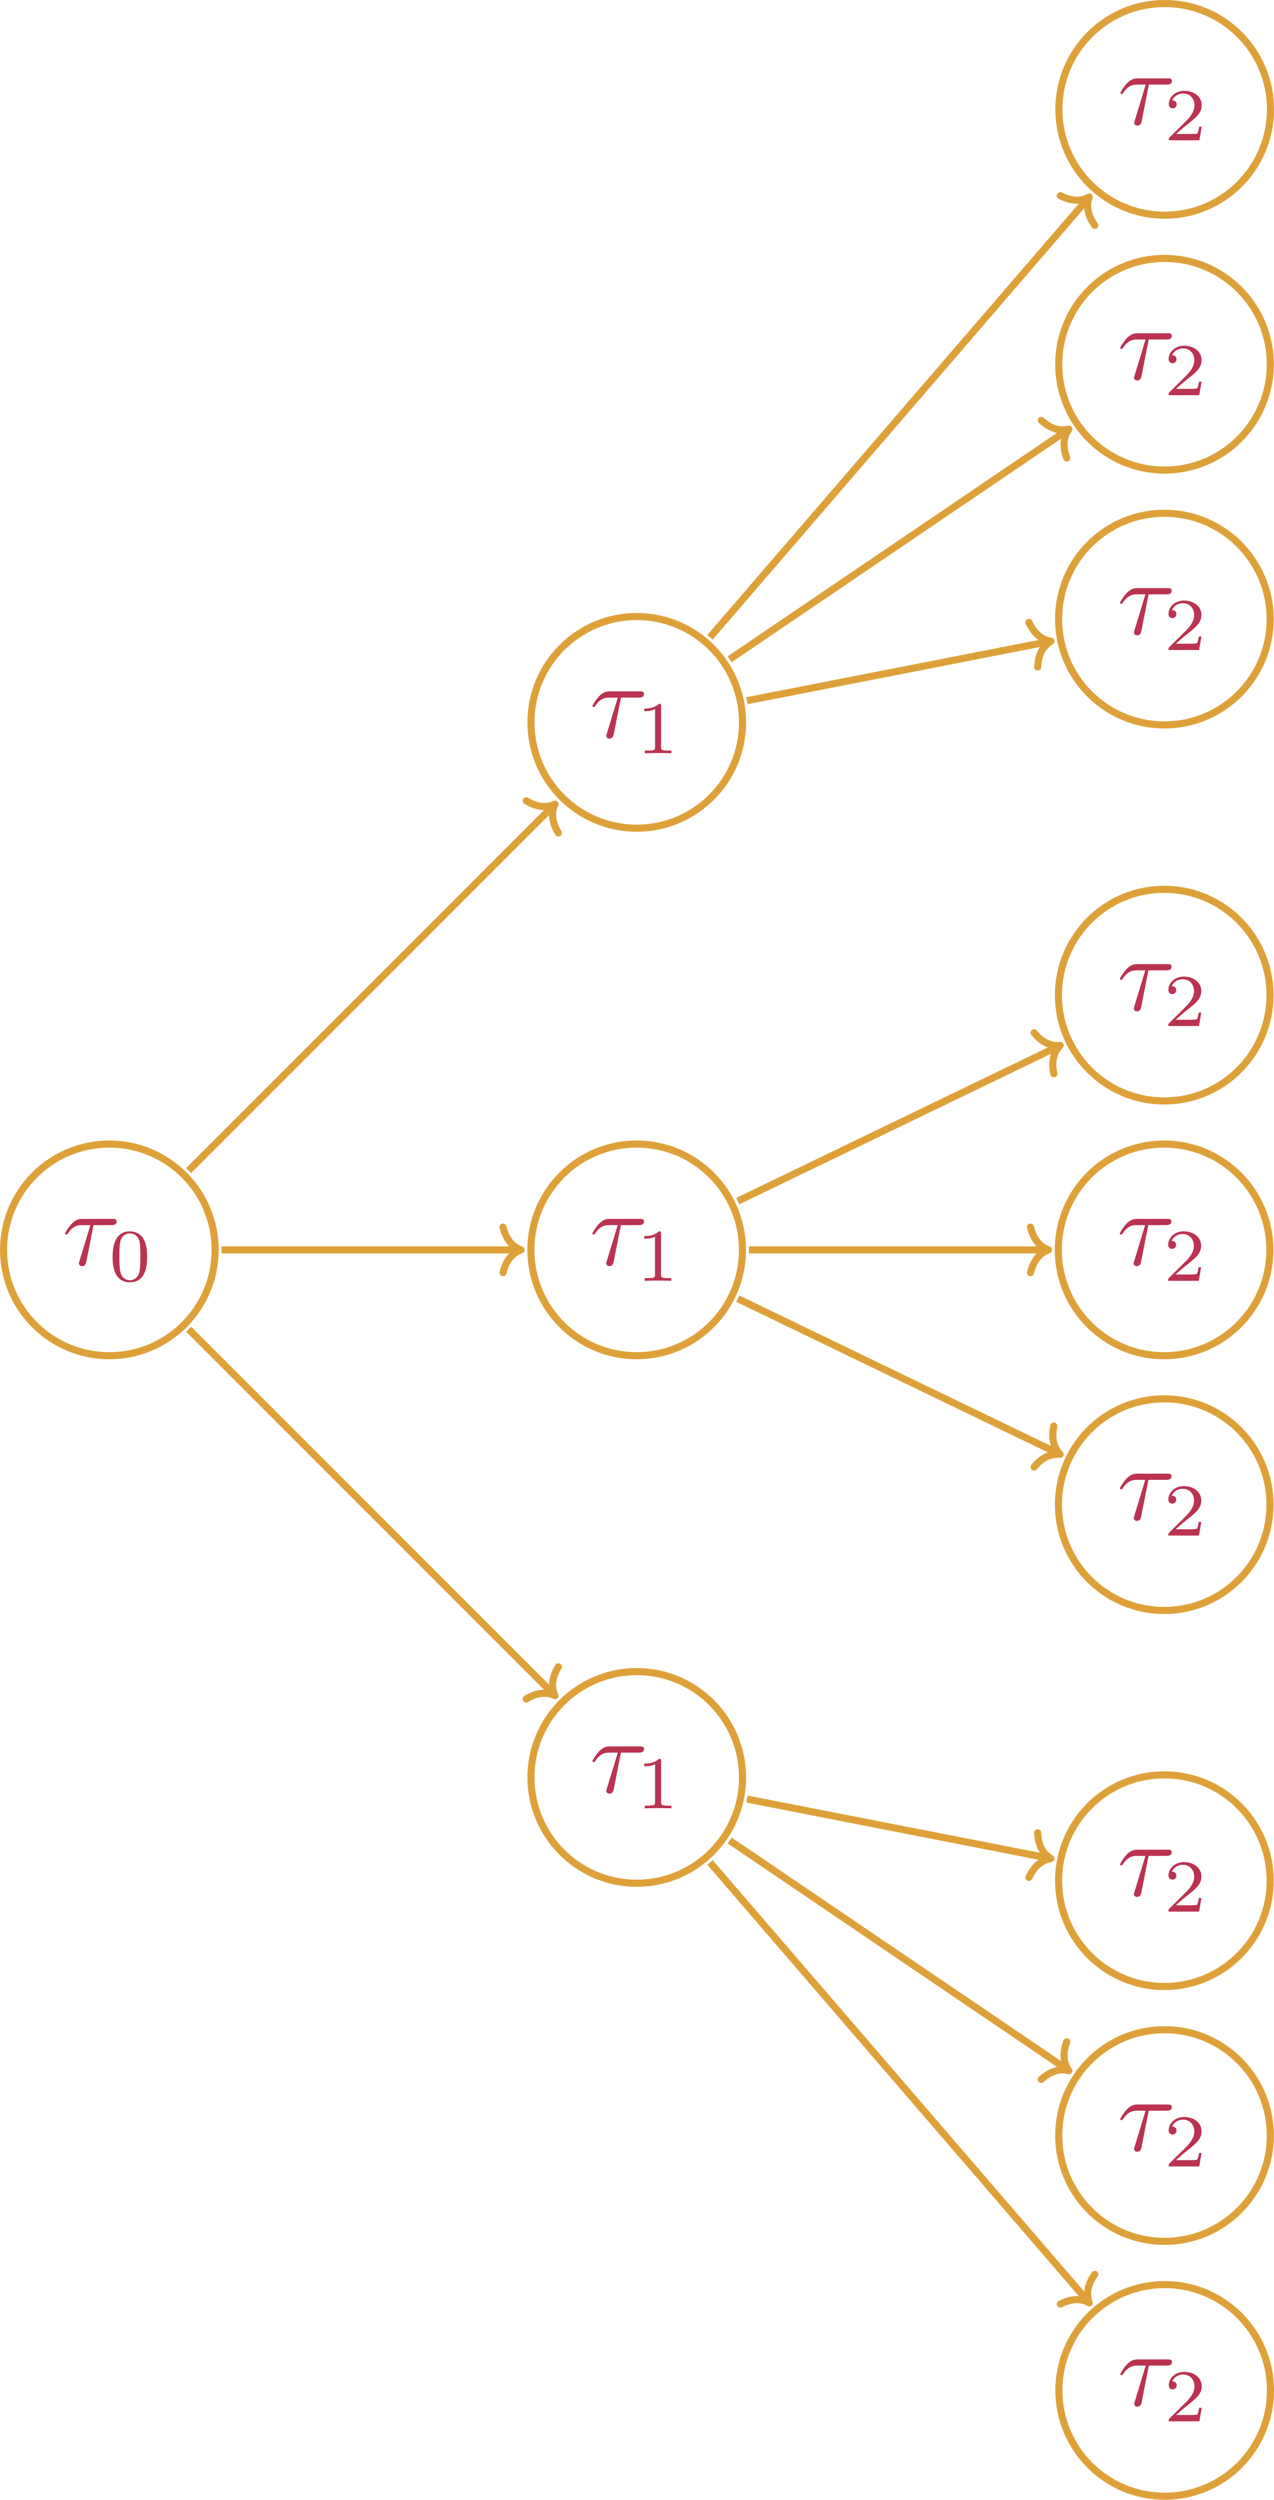 <?xml version="1.0" encoding="UTF-8"?>
<svg xmlns="http://www.w3.org/2000/svg" xmlns:xlink="http://www.w3.org/1999/xlink" width="214.563" height="420.85" viewBox="0 0 214.563 420.85">
<defs>
<g>
<g id="glyph-0-0">
<path d="M 5.281 -6.688 L 8.281 -6.688 C 8.516 -6.688 9.172 -6.688 9.172 -7.297 C 9.172 -7.734 8.797 -7.734 8.453 -7.734 L 3.422 -7.734 C 3.062 -7.734 2.375 -7.734 1.578 -6.891 C 0.984 -6.25 0.484 -5.375 0.484 -5.281 C 0.484 -5.25 0.484 -5.094 0.703 -5.094 C 0.844 -5.094 0.875 -5.172 0.984 -5.312 C 1.859 -6.688 2.891 -6.688 3.266 -6.688 L 4.75 -6.688 L 3 -0.938 C 2.922 -0.719 2.812 -0.344 2.812 -0.266 C 2.812 -0.078 2.938 0.219 3.344 0.219 C 3.922 0.219 4.016 -0.281 4.078 -0.562 Z M 5.281 -6.688 "/>
</g>
<g id="glyph-1-0">
<path d="M 6.469 -4 C 6.469 -5.375 6.312 -6.375 5.734 -7.25 C 5.344 -7.828 4.562 -8.328 3.562 -8.328 C 0.656 -8.328 0.656 -4.906 0.656 -4 C 0.656 -3.094 0.656 0.25 3.562 0.25 C 6.469 0.25 6.469 -3.094 6.469 -4 Z M 3.562 -0.094 C 2.984 -0.094 2.219 -0.438 1.969 -1.469 C 1.797 -2.203 1.797 -3.234 1.797 -4.172 C 1.797 -5.078 1.797 -6.031 1.984 -6.719 C 2.25 -7.719 3.047 -7.984 3.562 -7.984 C 4.234 -7.984 4.891 -7.562 5.125 -6.844 C 5.312 -6.156 5.328 -5.25 5.328 -4.172 C 5.328 -3.234 5.328 -2.312 5.172 -1.516 C 4.922 -0.375 4.062 -0.094 3.562 -0.094 Z M 3.562 -0.094 "/>
</g>
<g id="glyph-1-1">
<path d="M 4.203 -7.984 C 4.203 -8.312 4.172 -8.328 3.828 -8.328 C 3.031 -7.547 1.875 -7.531 1.375 -7.531 L 1.375 -7.078 C 1.672 -7.078 2.5 -7.078 3.188 -7.422 L 3.188 -1.031 C 3.188 -0.609 3.188 -0.453 1.938 -0.453 L 1.453 -0.453 L 1.453 0 C 1.688 -0.016 3.219 -0.047 3.688 -0.047 C 4.078 -0.047 5.656 -0.016 5.938 0 L 5.938 -0.453 L 5.453 -0.453 C 4.203 -0.453 4.203 -0.609 4.203 -1.031 Z M 4.203 -7.984 "/>
</g>
<g id="glyph-1-2">
<path d="M 6.344 -2.281 L 5.906 -2.281 C 5.875 -2 5.75 -1.266 5.578 -1.141 C 5.484 -1.062 4.516 -1.062 4.344 -1.062 L 2.031 -1.062 C 3.344 -2.234 3.797 -2.578 4.547 -3.172 C 5.469 -3.922 6.344 -4.688 6.344 -5.891 C 6.344 -7.406 5 -8.328 3.406 -8.328 C 1.844 -8.328 0.797 -7.234 0.797 -6.078 C 0.797 -5.438 1.328 -5.375 1.453 -5.375 C 1.75 -5.375 2.125 -5.594 2.125 -6.047 C 2.125 -6.266 2.031 -6.719 1.375 -6.719 C 1.766 -7.609 2.625 -7.875 3.219 -7.875 C 4.469 -7.875 5.125 -6.906 5.125 -5.891 C 5.125 -4.797 4.344 -3.922 3.938 -3.469 L 0.922 -0.484 C 0.797 -0.375 0.797 -0.344 0.797 0 L 5.953 0 Z M 6.344 -2.281 "/>
</g>
</g>
<clipPath id="clip-0">
<path clip-rule="nonzero" d="M 161 175 L 214.562 175 L 214.562 246 L 161 246 Z M 161 175 "/>
</clipPath>
<clipPath id="clip-1">
<path clip-rule="nonzero" d="M 161 132 L 214.562 132 L 214.562 203 L 161 203 Z M 161 132 "/>
</clipPath>
<clipPath id="clip-2">
<path clip-rule="nonzero" d="M 161 218 L 214.562 218 L 214.562 289 L 161 289 Z M 161 218 "/>
</clipPath>
<clipPath id="clip-3">
<path clip-rule="nonzero" d="M 161 69 L 214.562 69 L 214.562 139 L 161 139 Z M 161 69 "/>
</clipPath>
<clipPath id="clip-4">
<path clip-rule="nonzero" d="M 161 26 L 214.562 26 L 214.562 97 L 161 97 Z M 161 26 "/>
</clipPath>
<clipPath id="clip-5">
<path clip-rule="nonzero" d="M 161 0 L 214.562 0 L 214.562 54 L 161 54 Z M 161 0 "/>
</clipPath>
<clipPath id="clip-6">
<path clip-rule="nonzero" d="M 161 281 L 214.562 281 L 214.562 352 L 161 352 Z M 161 281 "/>
</clipPath>
<clipPath id="clip-7">
<path clip-rule="nonzero" d="M 161 324 L 214.562 324 L 214.562 395 L 161 395 Z M 161 324 "/>
</clipPath>
<clipPath id="clip-8">
<path clip-rule="nonzero" d="M 161 367 L 214.562 367 L 214.562 420.852 L 161 420.852 Z M 161 367 "/>
</clipPath>
</defs>
<path fill="none" stroke-width="1.196" stroke-linecap="butt" stroke-linejoin="miter" stroke="rgb(87.057%, 63.135%, 22.745%)" stroke-opacity="1" stroke-miterlimit="10" d="M 17.816 -0.001 C 17.816 9.839 9.84 17.816 0 17.816 C -9.84 17.816 -17.816 9.839 -17.816 -0.001 C -17.816 -9.841 -9.84 -17.817 0 -17.817 C 9.84 -17.817 17.816 -9.841 17.816 -0.001 Z M 17.816 -0.001 " transform="matrix(1, 0, 0, -1, 18.414, 210.425)"/>
<g fill="rgb(72.942%, 20%, 31.374%)" fill-opacity="1">
<use xlink:href="#glyph-0-0" x="10.472" y="212.941"/>
</g>
<g fill="rgb(72.942%, 20%, 31.374%)" fill-opacity="1">
<use xlink:href="#glyph-1-0" x="18.311" y="215.63"/>
</g>
<path fill="none" stroke-width="1.196" stroke-linecap="butt" stroke-linejoin="miter" stroke="rgb(87.057%, 63.135%, 22.745%)" stroke-opacity="1" stroke-miterlimit="10" d="M 106.629 -0.001 C 106.629 9.839 98.652 17.816 88.813 17.816 C 78.973 17.816 70.996 9.839 70.996 -0.001 C 70.996 -9.841 78.973 -17.817 88.813 -17.817 C 98.652 -17.817 106.629 -9.841 106.629 -0.001 Z M 106.629 -0.001 " transform="matrix(1, 0, 0, -1, 18.414, 210.425)"/>
<g fill="rgb(72.942%, 20%, 31.374%)" fill-opacity="1">
<use xlink:href="#glyph-0-0" x="99.283" y="212.941"/>
</g>
<g fill="rgb(72.942%, 20%, 31.374%)" fill-opacity="1">
<use xlink:href="#glyph-1-1" x="107.122" y="215.63"/>
</g>
<path fill="none" stroke-width="1.196" stroke-linecap="butt" stroke-linejoin="miter" stroke="rgb(87.057%, 63.135%, 22.745%)" stroke-opacity="1" stroke-miterlimit="10" d="M 106.641 -88.813 C 106.641 -78.973 98.664 -70.997 88.824 -70.997 C 78.984 -70.997 71.008 -78.973 71.008 -88.813 C 71.008 -98.653 78.984 -106.63 88.824 -106.63 C 98.664 -106.63 106.641 -98.653 106.641 -88.813 Z M 106.641 -88.813 " transform="matrix(1, 0, 0, -1, 18.414, 210.425)"/>
<g fill="rgb(72.942%, 20%, 31.374%)" fill-opacity="1">
<use xlink:href="#glyph-0-0" x="99.295" y="301.751"/>
</g>
<g fill="rgb(72.942%, 20%, 31.374%)" fill-opacity="1">
<use xlink:href="#glyph-1-1" x="107.136" y="304.442"/>
</g>
<path fill="none" stroke-width="1.196" stroke-linecap="butt" stroke-linejoin="miter" stroke="rgb(87.057%, 63.135%, 22.745%)" stroke-opacity="1" stroke-miterlimit="10" d="M 106.641 88.812 C 106.641 98.652 98.664 106.628 88.824 106.628 C 78.984 106.628 71.008 98.652 71.008 88.812 C 71.008 78.972 78.984 70.995 88.824 70.995 C 98.664 70.995 106.641 78.972 106.641 88.812 Z M 106.641 88.812 " transform="matrix(1, 0, 0, -1, 18.414, 210.425)"/>
<g fill="rgb(72.942%, 20%, 31.374%)" fill-opacity="1">
<use xlink:href="#glyph-0-0" x="99.295" y="124.13"/>
</g>
<g fill="rgb(72.942%, 20%, 31.374%)" fill-opacity="1">
<use xlink:href="#glyph-1-1" x="107.136" y="126.819"/>
</g>
<path fill="none" stroke-width="1.196" stroke-linecap="butt" stroke-linejoin="miter" stroke="rgb(87.057%, 63.135%, 22.745%)" stroke-opacity="1" stroke-miterlimit="10" d="M 13.363 13.359 L 74.629 74.62 " transform="matrix(1, 0, 0, -1, 18.414, 210.425)"/>
<path fill="none" stroke-width="1.196" stroke-linecap="round" stroke-linejoin="round" stroke="rgb(87.057%, 63.135%, 22.745%)" stroke-opacity="1" stroke-miterlimit="10" d="M -3.029 3.83 C -2.477 1.532 -1.242 0.446 0.001 -0.001 C -1.242 -0.449 -2.474 -1.532 -3.029 -3.833 " transform="matrix(0.707, -0.707, -0.707, -0.707, 93.467, 135.383)"/>
<path fill="none" stroke-width="1.196" stroke-linecap="butt" stroke-linejoin="miter" stroke="rgb(87.057%, 63.135%, 22.745%)" stroke-opacity="1" stroke-miterlimit="10" d="M 18.895 -0.001 L 68.734 -0.001 " transform="matrix(1, 0, 0, -1, 18.414, 210.425)"/>
<path fill="none" stroke-width="1.196" stroke-linecap="round" stroke-linejoin="round" stroke="rgb(87.057%, 63.135%, 22.745%)" stroke-opacity="1" stroke-miterlimit="10" d="M -3.027 3.831 C -2.476 1.53 -1.242 0.448 0 -0.001 C -1.242 -0.446 -2.476 -1.532 -3.027 -3.829 " transform="matrix(1, 0, 0, -1, 87.746, 210.425)"/>
<path fill="none" stroke-width="1.196" stroke-linecap="butt" stroke-linejoin="miter" stroke="rgb(87.057%, 63.135%, 22.745%)" stroke-opacity="1" stroke-miterlimit="10" d="M 13.363 -13.36 L 74.629 -74.618 " transform="matrix(1, 0, 0, -1, 18.414, 210.425)"/>
<path fill="none" stroke-width="1.196" stroke-linecap="round" stroke-linejoin="round" stroke="rgb(87.057%, 63.135%, 22.745%)" stroke-opacity="1" stroke-miterlimit="10" d="M -3.028 3.831 C -2.475 1.533 -1.241 0.448 0.002 0 C -1.241 -0.447 -2.475 -1.533 -3.028 -3.831 " transform="matrix(0.707, 0.707, 0.707, -0.707, 93.467, 285.467)"/>
<g clip-path="url(#clip-0)">
<path fill="none" stroke-width="1.196" stroke-linecap="butt" stroke-linejoin="miter" stroke="rgb(87.057%, 63.135%, 22.745%)" stroke-opacity="1" stroke-miterlimit="10" d="M 195.453 -0.001 C 195.453 9.839 187.477 17.816 177.637 17.816 C 167.797 17.816 159.82 9.839 159.82 -0.001 C 159.82 -9.841 167.797 -17.817 177.637 -17.817 C 187.477 -17.817 195.453 -9.841 195.453 -0.001 Z M 195.453 -0.001 " transform="matrix(1, 0, 0, -1, 18.414, 210.425)"/>
</g>
<g fill="rgb(72.942%, 20%, 31.374%)" fill-opacity="1">
<use xlink:href="#glyph-0-0" x="188.106" y="212.941"/>
</g>
<g fill="rgb(72.942%, 20%, 31.374%)" fill-opacity="1">
<use xlink:href="#glyph-1-2" x="195.945" y="215.63"/>
</g>
<g clip-path="url(#clip-1)">
<path fill="none" stroke-width="1.196" stroke-linecap="butt" stroke-linejoin="miter" stroke="rgb(87.057%, 63.135%, 22.745%)" stroke-opacity="1" stroke-miterlimit="10" d="M 195.477 42.89 C 195.477 52.73 187.5 60.706 177.66 60.706 C 167.82 60.706 159.844 52.73 159.844 42.89 C 159.844 33.05 167.82 25.073 177.66 25.073 C 187.5 25.073 195.477 33.05 195.477 42.89 Z M 195.477 42.89 " transform="matrix(1, 0, 0, -1, 18.414, 210.425)"/>
</g>
<g fill="rgb(72.942%, 20%, 31.374%)" fill-opacity="1">
<use xlink:href="#glyph-0-0" x="188.131" y="170.051"/>
</g>
<g fill="rgb(72.942%, 20%, 31.374%)" fill-opacity="1">
<use xlink:href="#glyph-1-2" x="195.972" y="172.74"/>
</g>
<g clip-path="url(#clip-2)">
<path fill="none" stroke-width="1.196" stroke-linecap="butt" stroke-linejoin="miter" stroke="rgb(87.057%, 63.135%, 22.745%)" stroke-opacity="1" stroke-miterlimit="10" d="M 195.477 -42.891 C 195.477 -33.052 187.5 -25.075 177.66 -25.075 C 167.82 -25.075 159.844 -33.052 159.844 -42.891 C 159.844 -52.731 167.82 -60.708 177.66 -60.708 C 187.5 -60.708 195.477 -52.731 195.477 -42.891 Z M 195.477 -42.891 " transform="matrix(1, 0, 0, -1, 18.414, 210.425)"/>
</g>
<g fill="rgb(72.942%, 20%, 31.374%)" fill-opacity="1">
<use xlink:href="#glyph-0-0" x="188.131" y="255.83"/>
</g>
<g fill="rgb(72.942%, 20%, 31.374%)" fill-opacity="1">
<use xlink:href="#glyph-1-2" x="195.972" y="258.521"/>
</g>
<g clip-path="url(#clip-3)">
<path fill="none" stroke-width="1.196" stroke-linecap="butt" stroke-linejoin="miter" stroke="rgb(87.057%, 63.135%, 22.745%)" stroke-opacity="1" stroke-miterlimit="10" d="M 195.504 106.195 C 195.504 116.034 187.527 124.015 177.688 124.015 C 167.848 124.015 159.871 116.034 159.871 106.195 C 159.871 96.355 167.848 88.378 177.688 88.378 C 187.527 88.378 195.504 96.355 195.504 106.195 Z M 195.504 106.195 " transform="matrix(1, 0, 0, -1, 18.414, 210.425)"/>
</g>
<g fill="rgb(72.942%, 20%, 31.374%)" fill-opacity="1">
<use xlink:href="#glyph-0-0" x="188.157" y="106.746"/>
</g>
<g fill="rgb(72.942%, 20%, 31.374%)" fill-opacity="1">
<use xlink:href="#glyph-1-2" x="195.996" y="109.435"/>
</g>
<g clip-path="url(#clip-4)">
<path fill="none" stroke-width="1.196" stroke-linecap="butt" stroke-linejoin="miter" stroke="rgb(87.057%, 63.135%, 22.745%)" stroke-opacity="1" stroke-miterlimit="10" d="M 195.527 149.101 C 195.527 158.941 187.551 166.917 177.711 166.917 C 167.871 166.917 159.895 158.941 159.895 149.101 C 159.895 139.261 167.871 131.284 177.711 131.284 C 187.551 131.284 195.527 139.261 195.527 149.101 Z M 195.527 149.101 " transform="matrix(1, 0, 0, -1, 18.414, 210.425)"/>
</g>
<g fill="rgb(72.942%, 20%, 31.374%)" fill-opacity="1">
<use xlink:href="#glyph-0-0" x="188.182" y="63.841"/>
</g>
<g fill="rgb(72.942%, 20%, 31.374%)" fill-opacity="1">
<use xlink:href="#glyph-1-2" x="196.021" y="66.53"/>
</g>
<g clip-path="url(#clip-5)">
<path fill="none" stroke-width="1.196" stroke-linecap="butt" stroke-linejoin="miter" stroke="rgb(87.057%, 63.135%, 22.745%)" stroke-opacity="1" stroke-miterlimit="10" d="M 195.555 192.015 C 195.555 201.855 187.578 209.831 177.738 209.831 C 167.899 209.831 159.922 201.855 159.922 192.015 C 159.922 182.175 167.899 174.198 177.738 174.198 C 187.578 174.198 195.555 182.175 195.555 192.015 Z M 195.555 192.015 " transform="matrix(1, 0, 0, -1, 18.414, 210.425)"/>
</g>
<g fill="rgb(72.942%, 20%, 31.374%)" fill-opacity="1">
<use xlink:href="#glyph-0-0" x="188.207" y="20.93"/>
</g>
<g fill="rgb(72.942%, 20%, 31.374%)" fill-opacity="1">
<use xlink:href="#glyph-1-2" x="196.046" y="23.619"/>
</g>
<g clip-path="url(#clip-6)">
<path fill="none" stroke-width="1.196" stroke-linecap="butt" stroke-linejoin="miter" stroke="rgb(87.057%, 63.135%, 22.745%)" stroke-opacity="1" stroke-miterlimit="10" d="M 195.504 -106.196 C 195.504 -96.356 187.527 -88.38 177.688 -88.38 C 167.848 -88.38 159.871 -96.356 159.871 -106.196 C 159.871 -116.036 167.848 -124.013 177.688 -124.013 C 187.527 -124.013 195.504 -116.036 195.504 -106.196 Z M 195.504 -106.196 " transform="matrix(1, 0, 0, -1, 18.414, 210.425)"/>
</g>
<g fill="rgb(72.942%, 20%, 31.374%)" fill-opacity="1">
<use xlink:href="#glyph-0-0" x="188.157" y="319.136"/>
</g>
<g fill="rgb(72.942%, 20%, 31.374%)" fill-opacity="1">
<use xlink:href="#glyph-1-2" x="195.996" y="321.825"/>
</g>
<g clip-path="url(#clip-7)">
<path fill="none" stroke-width="1.196" stroke-linecap="butt" stroke-linejoin="miter" stroke="rgb(87.057%, 63.135%, 22.745%)" stroke-opacity="1" stroke-miterlimit="10" d="M 195.527 -149.102 C 195.527 -139.262 187.551 -131.286 177.711 -131.286 C 167.871 -131.286 159.895 -139.262 159.895 -149.102 C 159.895 -158.942 167.871 -166.919 177.711 -166.919 C 187.551 -166.919 195.527 -158.942 195.527 -149.102 Z M 195.527 -149.102 " transform="matrix(1, 0, 0, -1, 18.414, 210.425)"/>
</g>
<g fill="rgb(72.942%, 20%, 31.374%)" fill-opacity="1">
<use xlink:href="#glyph-0-0" x="188.182" y="362.04"/>
</g>
<g fill="rgb(72.942%, 20%, 31.374%)" fill-opacity="1">
<use xlink:href="#glyph-1-2" x="196.021" y="364.731"/>
</g>
<g clip-path="url(#clip-8)">
<path fill="none" stroke-width="1.196" stroke-linecap="butt" stroke-linejoin="miter" stroke="rgb(87.057%, 63.135%, 22.745%)" stroke-opacity="1" stroke-miterlimit="10" d="M 195.555 -192.012 C 195.555 -182.173 187.578 -174.196 177.738 -174.196 C 167.899 -174.196 159.922 -182.173 159.922 -192.012 C 159.922 -201.852 167.899 -209.829 177.738 -209.829 C 187.578 -209.829 195.555 -201.852 195.555 -192.012 Z M 195.555 -192.012 " transform="matrix(1, 0, 0, -1, 18.414, 210.425)"/>
</g>
<g fill="rgb(72.942%, 20%, 31.374%)" fill-opacity="1">
<use xlink:href="#glyph-0-0" x="188.207" y="404.952"/>
</g>
<g fill="rgb(72.942%, 20%, 31.374%)" fill-opacity="1">
<use xlink:href="#glyph-1-2" x="196.046" y="407.641"/>
</g>
<path fill="none" stroke-width="1.196" stroke-linecap="butt" stroke-linejoin="miter" stroke="rgb(87.057%, 63.135%, 22.745%)" stroke-opacity="1" stroke-miterlimit="10" d="M 101.168 103.14 L 164.649 176.82 " transform="matrix(1, 0, 0, -1, 18.414, 210.425)"/>
<path fill="none" stroke-width="1.196" stroke-linecap="round" stroke-linejoin="round" stroke="rgb(87.057%, 63.135%, 22.745%)" stroke-opacity="1" stroke-miterlimit="10" d="M -3.029 3.832 C -2.475 1.53 -1.242 0.447 -0.001 0 C -1.242 -0.445 -2.475 -1.533 -3.028 -3.83 " transform="matrix(0.653, -0.758, -0.758, -0.653, 183.454, 33.152)"/>
<path fill="none" stroke-width="1.196" stroke-linecap="butt" stroke-linejoin="miter" stroke="rgb(87.057%, 63.135%, 22.745%)" stroke-opacity="1" stroke-miterlimit="10" d="M 104.473 99.433 L 161.109 137.847 " transform="matrix(1, 0, 0, -1, 18.414, 210.425)"/>
<path fill="none" stroke-width="1.196" stroke-linecap="round" stroke-linejoin="round" stroke="rgb(87.057%, 63.135%, 22.745%)" stroke-opacity="1" stroke-miterlimit="10" d="M -3.029 3.83 C -2.476 1.534 -1.241 0.446 0 0 C -1.242 -0.446 -2.474 -1.531 -3.028 -3.831 " transform="matrix(0.828, -0.561, -0.561, -0.828, 180.02, 72.243)"/>
<path fill="none" stroke-width="1.196" stroke-linecap="butt" stroke-linejoin="miter" stroke="rgb(87.057%, 63.135%, 22.745%)" stroke-opacity="1" stroke-miterlimit="10" d="M 107.379 92.456 L 157.996 102.359 " transform="matrix(1, 0, 0, -1, 18.414, 210.425)"/>
<path fill="none" stroke-width="1.196" stroke-linecap="round" stroke-linejoin="round" stroke="rgb(87.057%, 63.135%, 22.745%)" stroke-opacity="1" stroke-miterlimit="10" d="M -3.028 3.829 C -2.475 1.531 -1.242 0.446 0 0 C -1.241 -0.445 -2.477 -1.533 -3.03 -3.829 " transform="matrix(0.981, -0.192, -0.192, -0.981, 176.996, 107.954)"/>
<path fill="none" stroke-width="1.196" stroke-linecap="butt" stroke-linejoin="miter" stroke="rgb(87.057%, 63.135%, 22.745%)" stroke-opacity="1" stroke-miterlimit="10" d="M 105.84 8.21 L 159.594 34.163 " transform="matrix(1, 0, 0, -1, 18.414, 210.425)"/>
<path fill="none" stroke-width="1.196" stroke-linecap="round" stroke-linejoin="round" stroke="rgb(87.057%, 63.135%, 22.745%)" stroke-opacity="1" stroke-miterlimit="10" d="M -3.028 3.829 C -2.476 1.532 -1.243 0.447 -0.001 -0 C -1.241 -0.447 -2.475 -1.53 -3.03 -3.83 " transform="matrix(0.901, -0.435, -0.435, -0.901, 178.548, 176.003)"/>
<path fill="none" stroke-width="1.196" stroke-linecap="butt" stroke-linejoin="miter" stroke="rgb(87.057%, 63.135%, 22.745%)" stroke-opacity="1" stroke-miterlimit="10" d="M 107.719 -0.001 L 157.57 -0.001 " transform="matrix(1, 0, 0, -1, 18.414, 210.425)"/>
<path fill="none" stroke-width="1.196" stroke-linecap="round" stroke-linejoin="round" stroke="rgb(87.057%, 63.135%, 22.745%)" stroke-opacity="1" stroke-miterlimit="10" d="M -3.028 3.831 C -2.474 1.53 -1.243 0.448 -0.001 -0.001 C -1.243 -0.446 -2.474 -1.532 -3.028 -3.829 " transform="matrix(1, 0, 0, -1, 176.583, 210.425)"/>
<path fill="none" stroke-width="1.196" stroke-linecap="butt" stroke-linejoin="miter" stroke="rgb(87.057%, 63.135%, 22.745%)" stroke-opacity="1" stroke-miterlimit="10" d="M 105.84 -8.212 L 159.594 -34.161 " transform="matrix(1, 0, 0, -1, 18.414, 210.425)"/>
<path fill="none" stroke-width="1.196" stroke-linecap="round" stroke-linejoin="round" stroke="rgb(87.057%, 63.135%, 22.745%)" stroke-opacity="1" stroke-miterlimit="10" d="M -3.029 3.829 C -2.476 1.532 -1.24 0.446 -0 -0.001 C -1.242 -0.449 -2.475 -1.534 -3.027 -3.831 " transform="matrix(0.901, 0.435, 0.435, -0.901, 178.548, 244.847)"/>
<path fill="none" stroke-width="1.196" stroke-linecap="butt" stroke-linejoin="miter" stroke="rgb(87.057%, 63.135%, 22.745%)" stroke-opacity="1" stroke-miterlimit="10" d="M 107.379 -92.454 L 157.996 -102.356 " transform="matrix(1, 0, 0, -1, 18.414, 210.425)"/>
<path fill="none" stroke-width="1.196" stroke-linecap="round" stroke-linejoin="round" stroke="rgb(87.057%, 63.135%, 22.745%)" stroke-opacity="1" stroke-miterlimit="10" d="M -3.03 3.831 C -2.477 1.531 -1.242 0.447 -0 0.002 C -1.242 -0.448 -2.474 -1.533 -3.028 -3.831 " transform="matrix(0.981, 0.192, 0.192, -0.981, 176.996, 312.896)"/>
<path fill="none" stroke-width="1.196" stroke-linecap="butt" stroke-linejoin="miter" stroke="rgb(87.057%, 63.135%, 22.745%)" stroke-opacity="1" stroke-miterlimit="10" d="M 104.473 -99.43 L 161.109 -137.845 " transform="matrix(1, 0, 0, -1, 18.414, 210.425)"/>
<path fill="none" stroke-width="1.196" stroke-linecap="round" stroke-linejoin="round" stroke="rgb(87.057%, 63.135%, 22.745%)" stroke-opacity="1" stroke-miterlimit="10" d="M -3.027 3.83 C -2.475 1.533 -1.243 0.447 -0.001 0.001 C -1.24 -0.448 -2.478 -1.532 -3.028 -3.831 " transform="matrix(0.828, 0.561, 0.561, -0.828, 180.02, 348.607)"/>
<path fill="none" stroke-width="1.196" stroke-linecap="butt" stroke-linejoin="miter" stroke="rgb(87.057%, 63.135%, 22.745%)" stroke-opacity="1" stroke-miterlimit="10" d="M 101.172 -103.138 L 164.649 -176.821 " transform="matrix(1, 0, 0, -1, 18.414, 210.425)"/>
<path fill="none" stroke-width="1.196" stroke-linecap="round" stroke-linejoin="round" stroke="rgb(87.057%, 63.135%, 22.745%)" stroke-opacity="1" stroke-miterlimit="10" d="M -3.03 3.831 C -2.474 1.532 -1.244 0.446 -0 -0.002 C -1.244 -0.446 -2.473 -1.532 -3.031 -3.831 " transform="matrix(0.653, 0.758, 0.758, -0.653, 183.454, 387.698)"/>
</svg>

